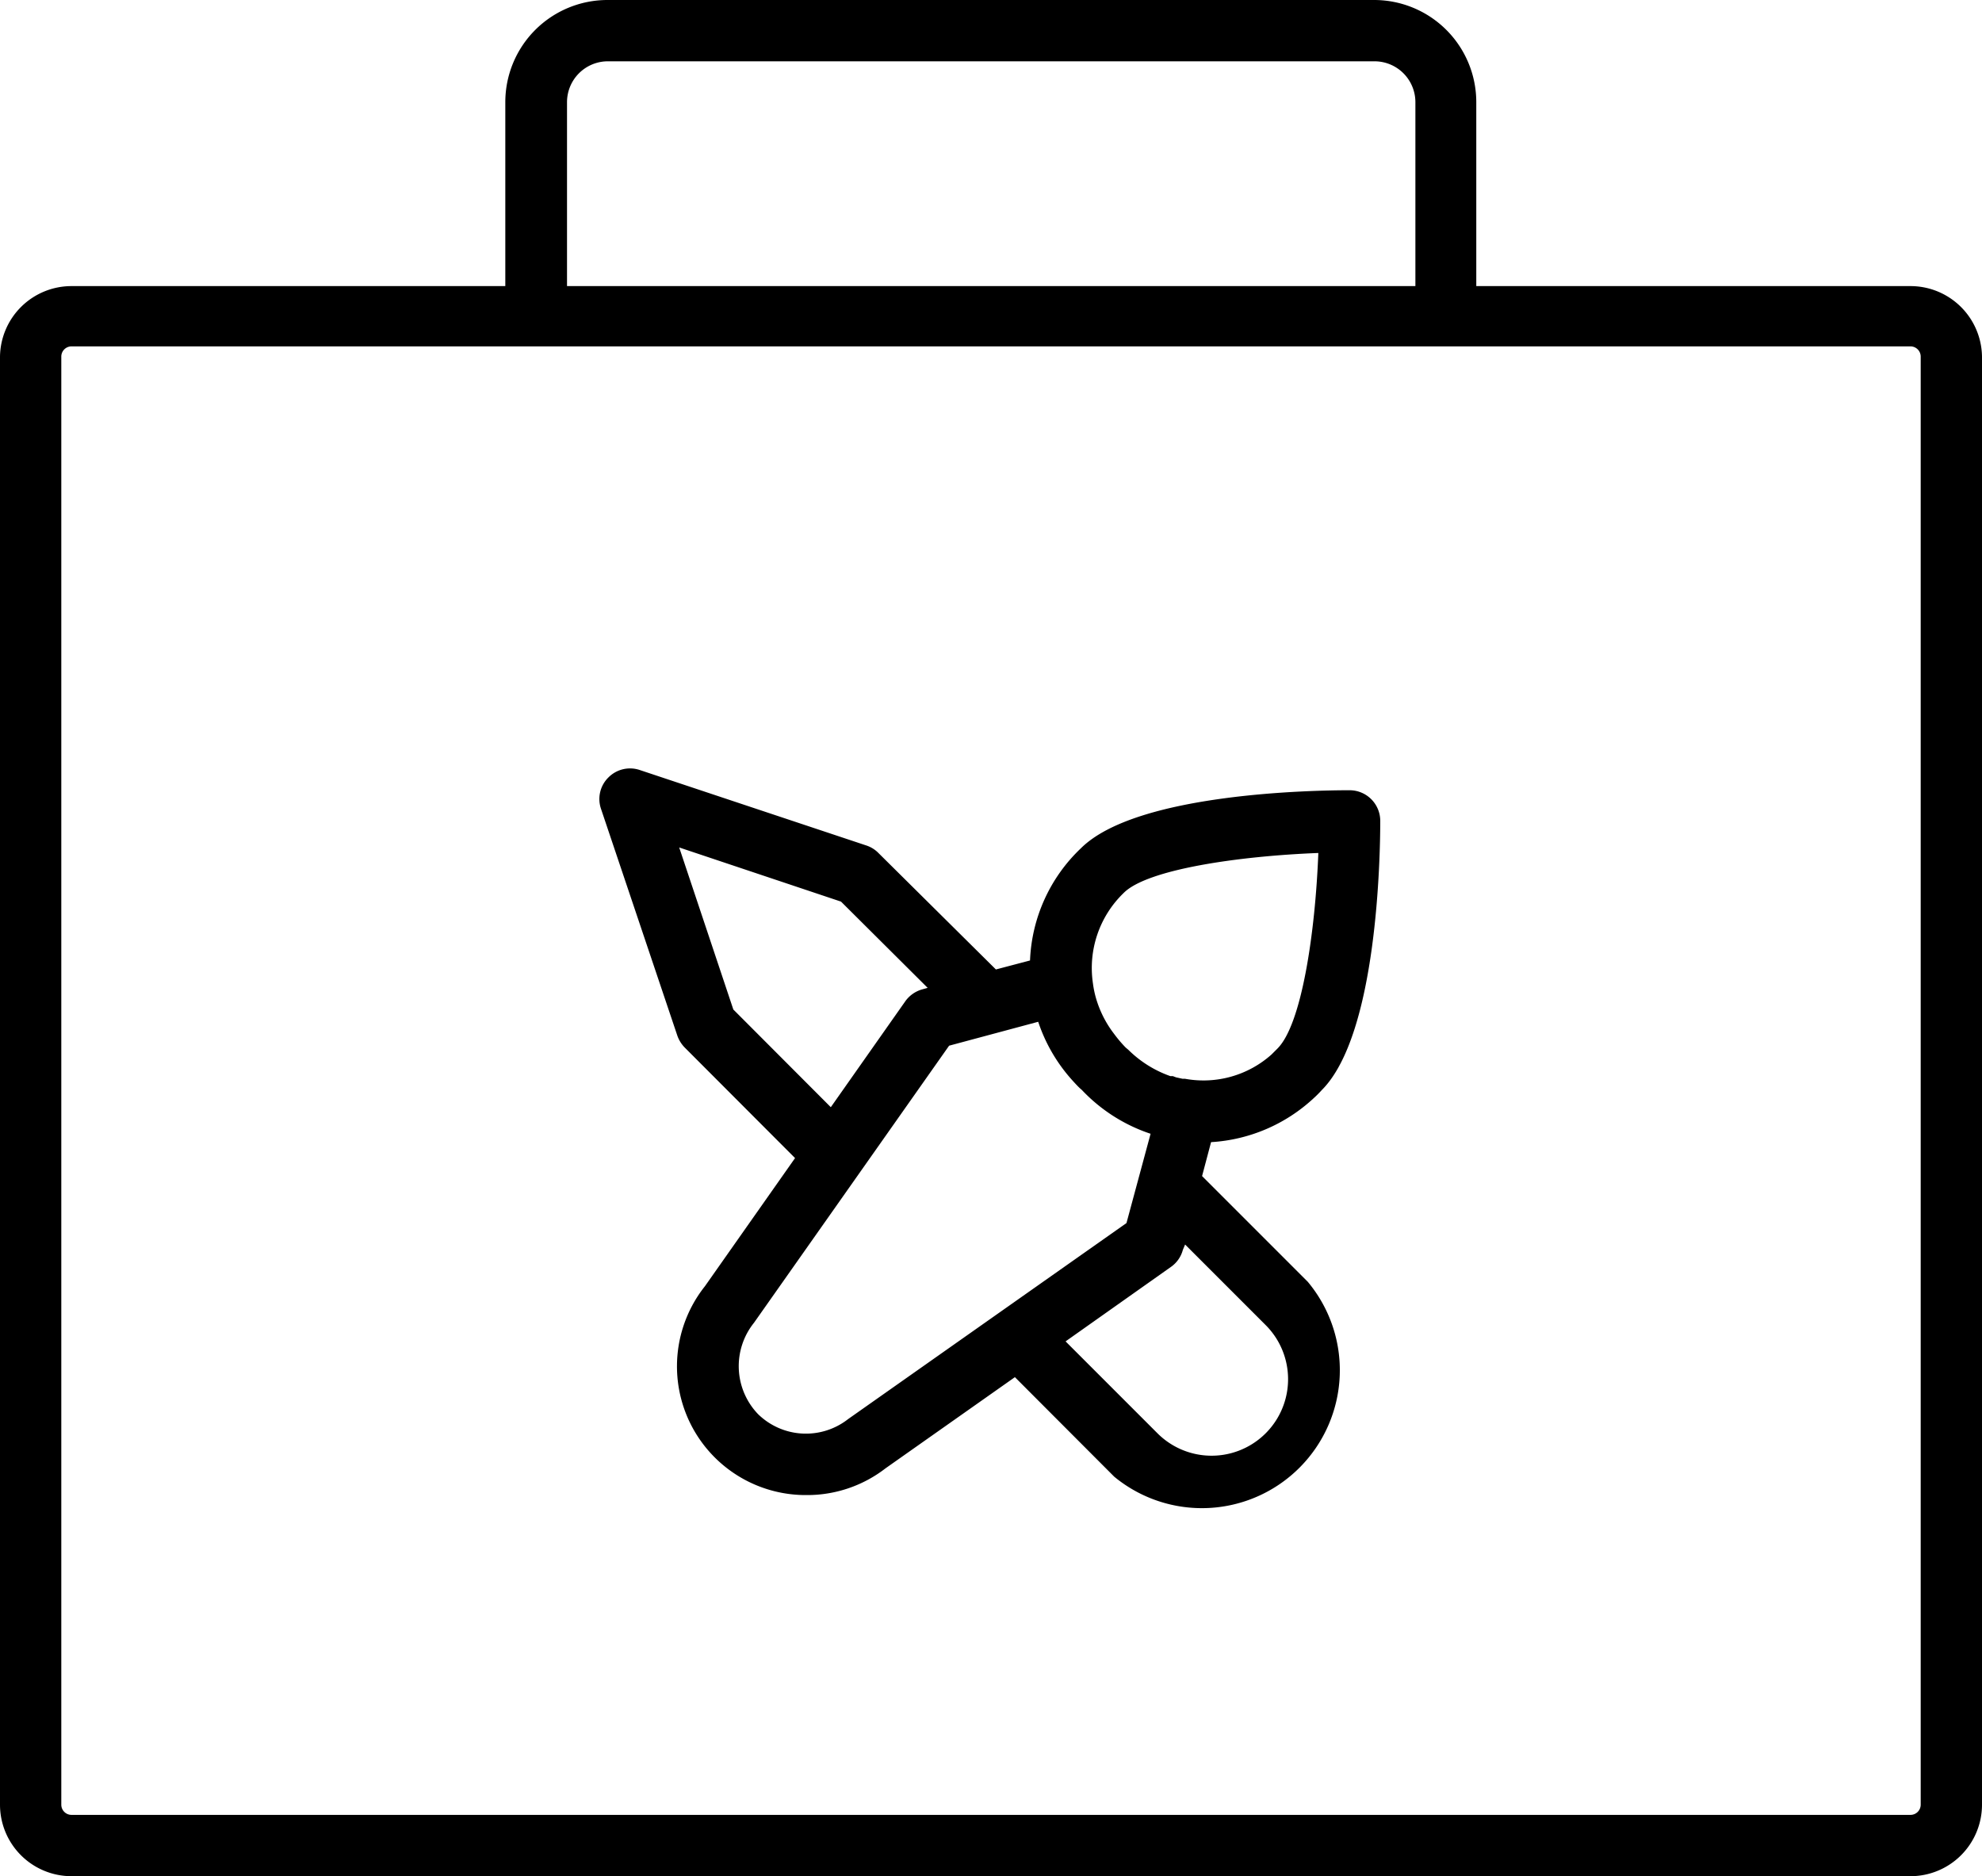 <svg xmlns="http://www.w3.org/2000/svg" viewBox="0 0 97 91.81"><title>advance portfolio</title><g id="Layer_2" data-name="Layer 2"><g id="Layer_1-2" data-name="Layer 1"><path d="M33.15,50.68a1.58,1.58,0,0,0,.36.58l5.4,5.41L34.5,62.94a6.3,6.3,0,0,0,5,10.22,6.26,6.26,0,0,0,3.84-1.31l6.33-4.46,4.86,4.87A6.75,6.75,0,0,0,64,62.72l-5.17-5.17.44-1.66a8.08,8.08,0,0,0,5-2.13,5.51,5.51,0,0,0,.42-.42c2.72-2.72,2.86-11.45,2.86-13.17a1.5,1.5,0,0,0-1.5-1.5c-1.71,0-10.41.13-13.14,2.83A8,8,0,0,0,50.41,47l-1.67.44L43,41.75a1.48,1.48,0,0,0-.58-.37l-11.11-3.7a1.49,1.49,0,0,0-1.53.36,1.48,1.48,0,0,0-.37,1.53Zm19.79,2.65a8.16,8.16,0,0,0,3.37,2.15l-1.18,4.37L41.51,69.44a3.35,3.35,0,0,1-4.41-.24,3.39,3.39,0,0,1-.2-4.47l9.55-13.56L50.81,50a8.07,8.07,0,0,0,1.73,2.93c.11.12.22.24.33.34h0ZM55,43.69l0,0c1.15-1.15,5.63-1.8,9.52-1.95-.15,3.88-.81,8.38-2,9.57l-.29.29A5,5,0,0,1,58,52.79l-.12,0-.32-.07-.16-.06-.12,0a5.53,5.53,0,0,1-2.06-1.29l-.13-.11a6.4,6.4,0,0,1-.53-.62l-.12-.16a5.28,5.28,0,0,1-.8-1.63,4.86,4.86,0,0,1-.15-.72A5.1,5.1,0,0,1,55,43.69ZM57.3,62a1.48,1.48,0,0,0,.59-.84L58,60.9l3.94,3.94a3.74,3.74,0,1,1-5.29,5.3l-4.5-4.5ZM54.7,43.32Zm-9.55,5.09a1.52,1.52,0,0,0-.84.58l-3.65,5.19L35.89,49.4l-2.65-7.93,7.92,2.65,4.24,4.22Z"/><path d="M97,17.45A3.5,3.5,0,0,0,93.5,14H72.25V5a5,5,0,0,0-5-5H29.73a5,5,0,0,0-5,5v9H3.5A3.5,3.5,0,0,0,0,17.45V88.31a3.5,3.5,0,0,0,3.5,3.5h90a3.5,3.5,0,0,0,3.5-3.5ZM29.73,3H67.27a2,2,0,0,1,2,2v9H27.75V5A2,2,0,0,1,29.73,3ZM3,17.45a.5.5,0,0,1,.5-.5h90a.5.5,0,0,1,.5.5V88.31a.5.5,0,0,1-.5.5H3.5a.5.5,0,0,1-.5-.5Z"/></g></g></svg>
